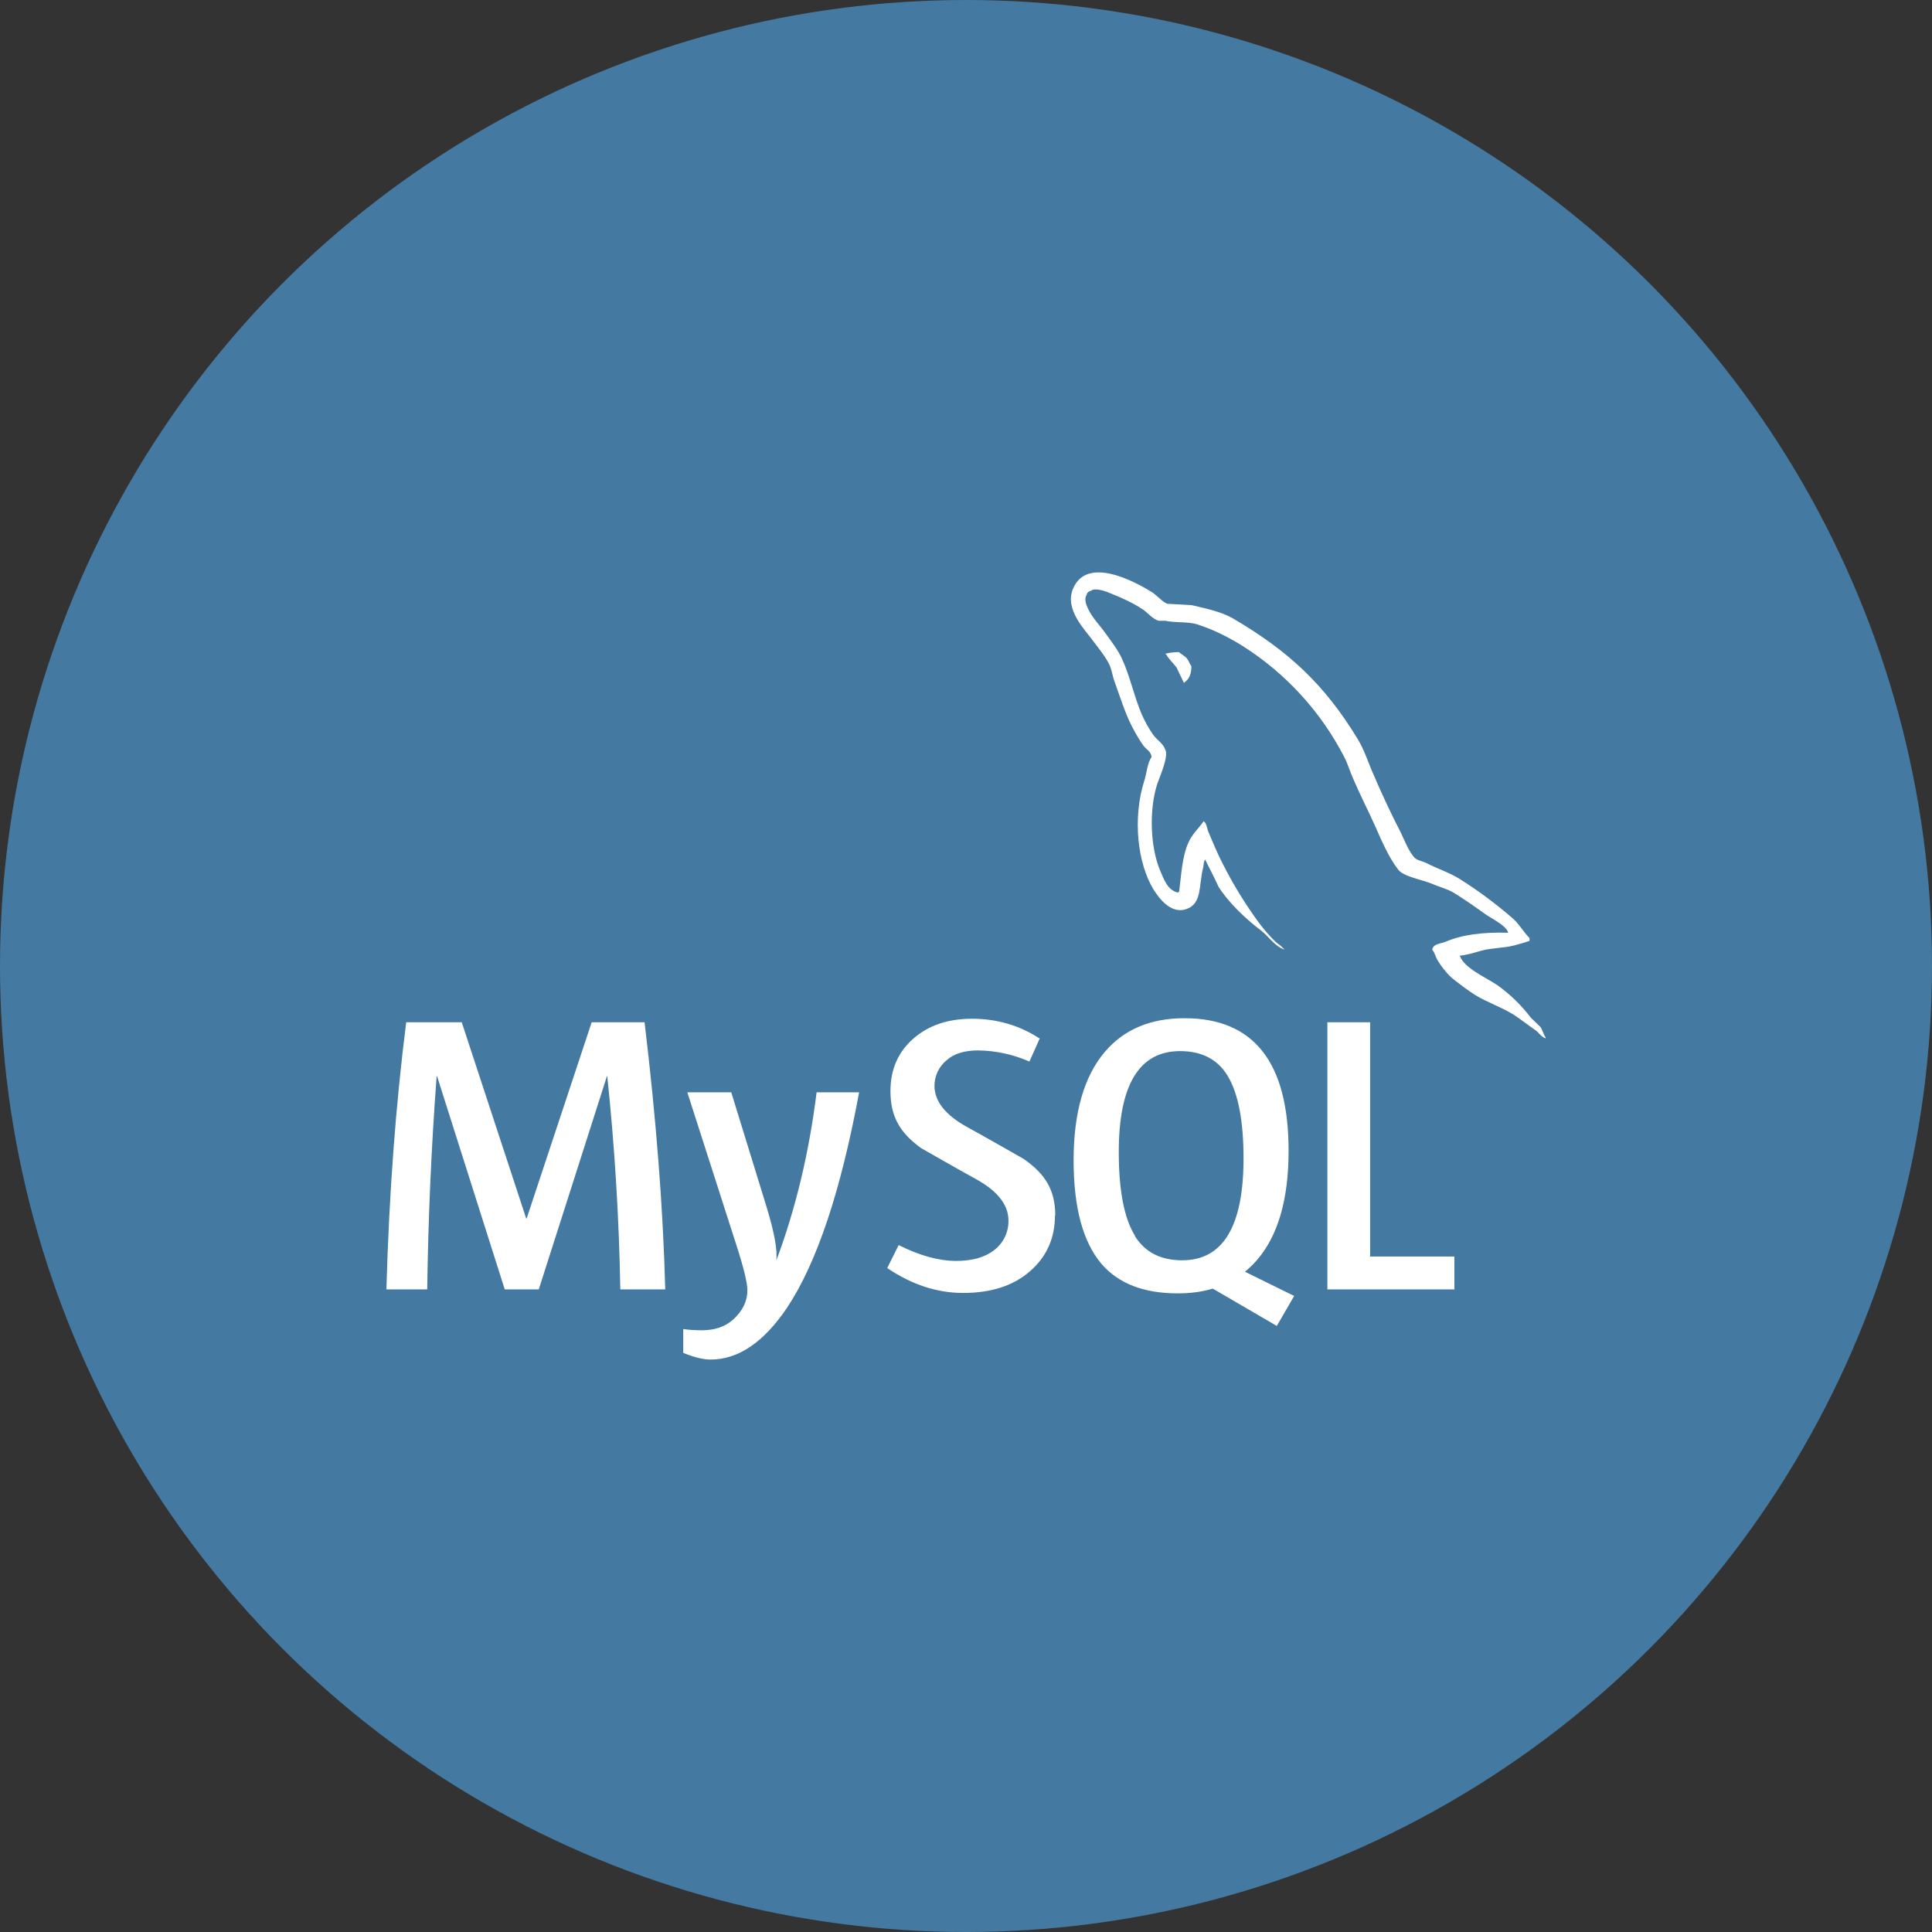 <svg width="40" height="40" viewBox="0 0 40 40" fill="none" xmlns="http://www.w3.org/2000/svg">
<rect x="0" y="0" width="40" height="40" fill="#333333" stroke="none"/>
<g clip-path="url(#clip0_1_2)">
<circle cx="20" cy="20" r="20" fill="#4479A1"/>
<path d="M24.405 13.501C24.29 13.501 24.212 13.515 24.131 13.534V13.547H24.145C24.199 13.651 24.291 13.727 24.359 13.82C24.413 13.927 24.459 14.034 24.513 14.14L24.527 14.125C24.621 14.059 24.667 13.953 24.667 13.792C24.627 13.745 24.621 13.698 24.587 13.652C24.547 13.585 24.461 13.552 24.407 13.499L24.405 13.501ZM13.77 26.695H12.843C12.817 25.222 12.727 23.75 12.573 22.285H12.565L11.155 26.695H10.45L9.05 22.285H9.04C8.93 23.753 8.865 25.223 8.845 26.695H8C8.055 24.729 8.192 22.885 8.41 21.165H9.56L10.895 25.229H10.903L12.25 21.165H13.345C13.587 23.18 13.729 25.025 13.773 26.695H13.77ZM17.787 22.615C17.409 24.66 16.911 26.148 16.295 27.075C15.813 27.791 15.285 28.148 14.712 28.148C14.559 28.148 14.372 28.102 14.146 28.01V27.516C14.256 27.533 14.386 27.542 14.532 27.542C14.8 27.542 15.015 27.467 15.179 27.32C15.376 27.14 15.474 26.938 15.474 26.715C15.474 26.56 15.397 26.245 15.244 25.771L14.23 22.615H15.14L15.867 24.975C16.031 25.511 16.1 25.885 16.072 26.098C16.472 25.034 16.75 23.871 16.907 22.615H17.787ZM30.112 26.695H27.482V21.165H28.367V26.015H30.112V26.695ZM26.792 26.83L25.776 26.33C25.866 26.254 25.953 26.172 26.031 26.08C26.464 25.574 26.679 24.822 26.679 23.827C26.679 21.997 25.961 21.081 24.524 21.081C23.82 21.081 23.27 21.313 22.874 21.778C22.444 22.286 22.228 23.034 22.228 24.023C22.228 24.995 22.418 25.709 22.802 26.163C23.152 26.573 23.679 26.778 24.385 26.778C24.649 26.778 24.891 26.745 25.11 26.68L26.435 27.452L26.795 26.83H26.792ZM23.5 25.588C23.275 25.228 23.163 24.648 23.163 23.852C23.163 22.459 23.587 21.762 24.433 21.762C24.876 21.762 25.203 21.929 25.41 22.262C25.634 22.624 25.746 23.198 25.746 23.985C25.746 25.389 25.322 26.093 24.476 26.093C24.031 26.093 23.706 25.926 23.498 25.593L23.5 25.588ZM21.842 25.163C21.842 25.633 21.67 26.019 21.326 26.319C20.982 26.619 20.523 26.769 19.942 26.769C19.399 26.769 18.878 26.597 18.369 26.254L18.606 25.778C19.044 25.998 19.439 26.106 19.796 26.106C20.128 26.106 20.389 26.033 20.579 25.886C20.674 25.814 20.751 25.721 20.803 25.614C20.855 25.508 20.881 25.39 20.879 25.271C20.879 24.941 20.649 24.661 20.231 24.426C19.843 24.213 19.068 23.769 19.068 23.769C18.646 23.462 18.436 23.133 18.436 22.592C18.436 22.142 18.593 21.782 18.906 21.507C19.221 21.229 19.626 21.092 20.126 21.092C20.638 21.092 21.106 21.228 21.526 21.502L21.313 21.978C20.977 21.831 20.616 21.752 20.249 21.748C19.966 21.748 19.747 21.816 19.595 21.954C19.518 22.018 19.456 22.098 19.413 22.189C19.37 22.279 19.348 22.378 19.347 22.478C19.347 22.806 19.581 23.088 20.013 23.328C20.406 23.543 21.2 23.998 21.2 23.998C21.633 24.303 21.848 24.628 21.848 25.166L21.842 25.163ZM31.224 19.311C30.689 19.297 30.274 19.351 29.927 19.499C29.827 19.539 29.667 19.539 29.653 19.666C29.708 19.719 29.716 19.806 29.763 19.88C29.843 20.014 29.981 20.193 30.109 20.287C30.249 20.397 30.389 20.503 30.536 20.597C30.796 20.757 31.091 20.852 31.346 21.013C31.491 21.107 31.639 21.226 31.786 21.326C31.859 21.376 31.906 21.466 32 21.498V21.478C31.954 21.418 31.94 21.331 31.895 21.264C31.828 21.197 31.761 21.137 31.695 21.071C31.499 20.812 31.264 20.585 31 20.396C30.786 20.25 30.318 20.046 30.23 19.801L30.217 19.787C30.363 19.774 30.537 19.721 30.677 19.681C30.904 19.621 31.112 19.634 31.347 19.575C31.453 19.548 31.56 19.515 31.667 19.481V19.421C31.547 19.301 31.457 19.138 31.333 19.026C30.987 18.724 30.618 18.448 30.229 18.203C30.019 18.069 29.753 17.983 29.532 17.869C29.452 17.829 29.318 17.809 29.272 17.742C29.152 17.596 29.082 17.402 28.997 17.228C28.801 16.847 28.618 16.459 28.45 16.065C28.33 15.803 28.257 15.542 28.11 15.302C27.42 14.165 26.673 13.476 25.524 12.802C25.277 12.662 24.981 12.602 24.668 12.528C24.501 12.52 24.334 12.508 24.168 12.501C24.058 12.454 23.952 12.327 23.858 12.266C23.478 12.026 22.494 11.506 22.214 12.194C22.034 12.628 22.481 13.056 22.636 13.276C22.751 13.429 22.896 13.604 22.976 13.776C23.023 13.892 23.036 14.011 23.083 14.132C23.189 14.426 23.29 14.754 23.43 15.029C23.503 15.169 23.583 15.316 23.677 15.442C23.731 15.515 23.823 15.549 23.844 15.669C23.75 15.805 23.744 16.003 23.69 16.169C23.45 16.926 23.544 17.862 23.884 18.419C23.991 18.585 24.246 18.953 24.587 18.812C24.887 18.692 24.821 18.312 24.907 17.977C24.927 17.897 24.914 17.844 24.955 17.79V17.805C25.049 17.993 25.143 18.172 25.229 18.36C25.435 18.688 25.795 19.028 26.096 19.255C26.256 19.375 26.383 19.583 26.583 19.657V19.637H26.568C26.525 19.579 26.468 19.551 26.414 19.504C26.287 19.38 26.17 19.246 26.064 19.104C25.782 18.719 25.532 18.312 25.317 17.886C25.207 17.676 25.115 17.45 25.027 17.243C24.987 17.163 24.987 17.043 24.92 17.003C24.82 17.149 24.673 17.276 24.6 17.456C24.473 17.744 24.46 18.098 24.412 18.466C24.385 18.473 24.398 18.466 24.385 18.48C24.171 18.428 24.098 18.206 24.018 18.02C23.818 17.545 23.785 16.782 23.958 16.235C24.005 16.095 24.205 15.653 24.125 15.519C24.083 15.392 23.951 15.319 23.878 15.216C23.784 15.082 23.704 14.939 23.638 14.789C23.478 14.415 23.398 14.001 23.224 13.627C23.144 13.454 23.004 13.273 22.89 13.114C22.763 12.934 22.623 12.807 22.522 12.594C22.489 12.521 22.442 12.4 22.495 12.32C22.509 12.266 22.537 12.245 22.589 12.23C22.677 12.158 22.924 12.252 23.011 12.292C23.258 12.392 23.466 12.486 23.673 12.626C23.767 12.692 23.868 12.819 23.988 12.852H24.128C24.342 12.899 24.583 12.866 24.783 12.925C25.138 13.039 25.458 13.205 25.745 13.385C26.629 13.95 27.349 14.739 27.83 15.671C27.91 15.825 27.945 15.966 28.018 16.126C28.158 16.456 28.331 16.789 28.473 17.108C28.613 17.423 28.748 17.744 28.949 18.005C29.049 18.145 29.451 18.218 29.631 18.291C29.764 18.351 29.971 18.406 30.091 18.479C30.321 18.619 30.545 18.779 30.761 18.933C30.871 19.009 31.204 19.176 31.224 19.311Z" fill="white"/>
</g>
<defs>
<clipPath id="clip0_1_2">
<rect width="40" height="40" fill="white"/>
</clipPath>
</defs>
</svg>
